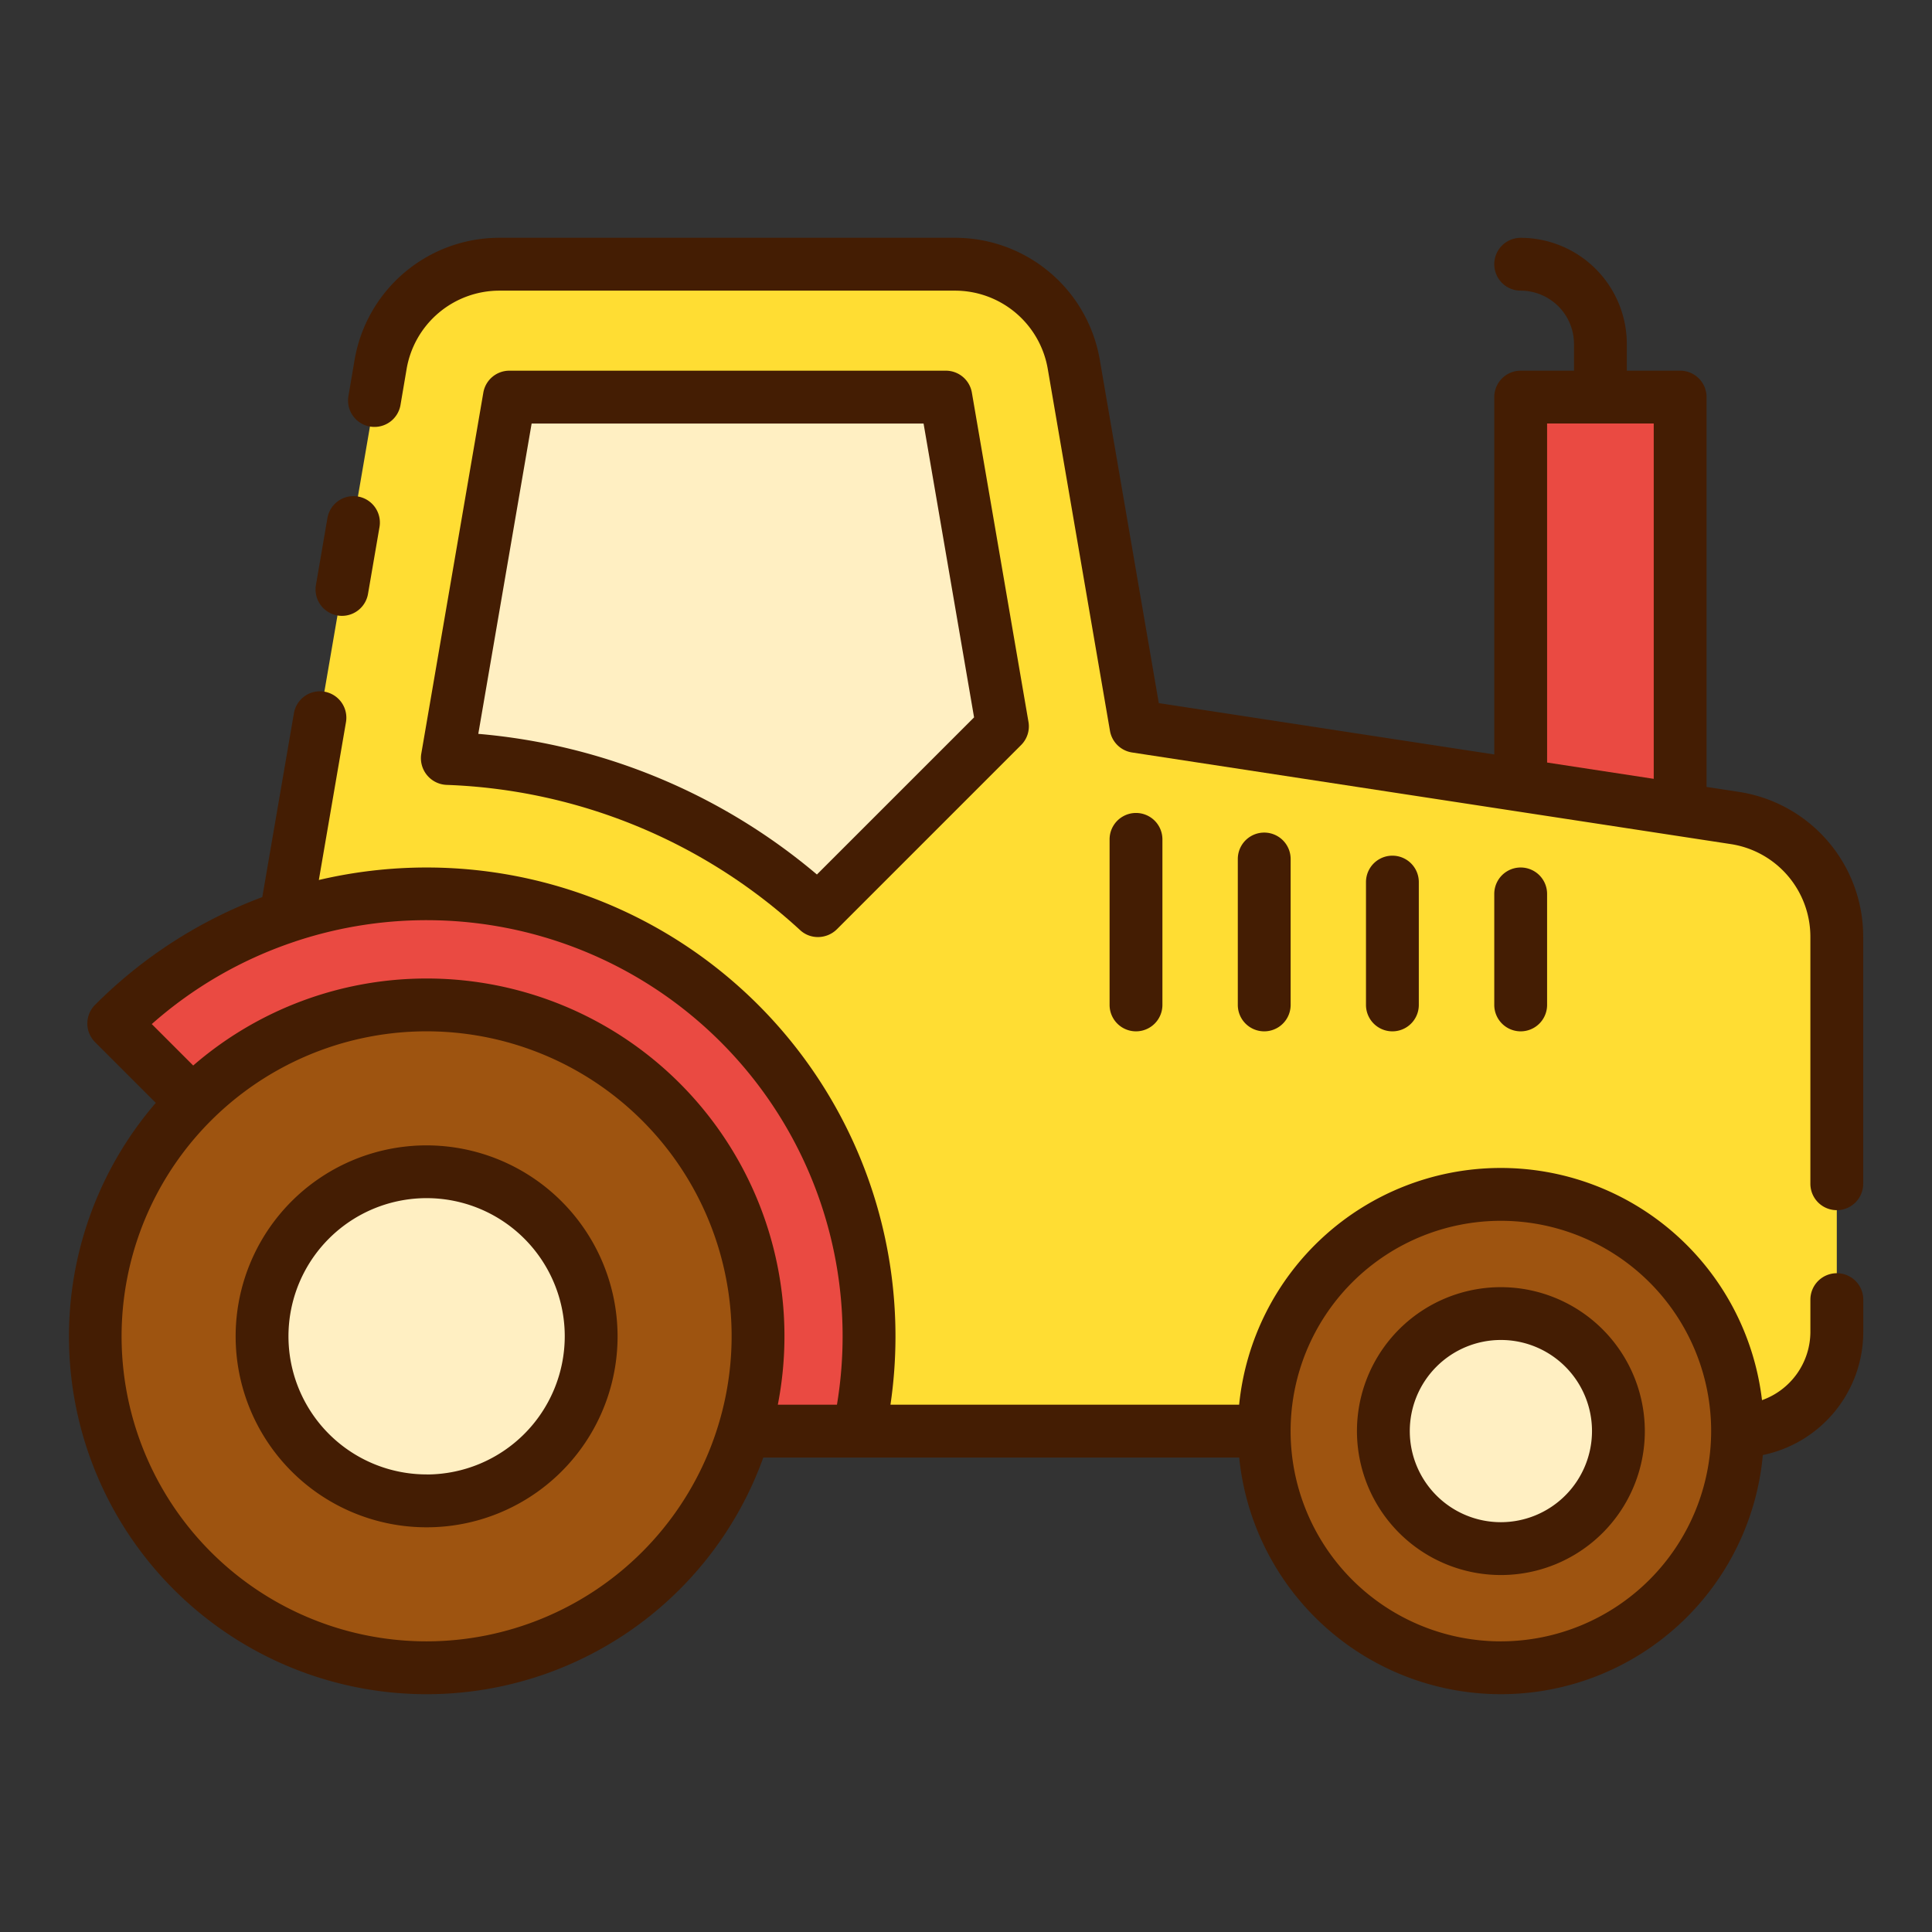 <svg xmlns="http://www.w3.org/2000/svg" width="128" height="128" viewBox="0 0 128 128">
  <rect x="0" y="0" width="128" height="128" fill="#333333" stroke="none"/>
  <title>TRACTOR</title>
  <g>
    <path d="M114.9,54.189,75.262,48.122l-4.12-23.971a8,8,0,0,0-7.884-6.645H33.1a8,8,0,0,0-7.884,6.645l-6.291,36.6h0A29.316,29.316,0,0,1,56.9,94.814h58.218a6.575,6.575,0,0,0,6.575-6.575V62.1A8,8,0,0,0,114.9,54.189Z" fill="#fd3"/>
    <circle cx="28.264" cy="88.536" r="21.958" fill="#9e5410"/>
    <circle cx="28.264" cy="88.536" r="10.902" fill="#ffefc2"/>
    <circle cx="99.438" cy="94.814" r="15.68" fill="#9e5410"/>
    <circle cx="99.438" cy="94.814" r="7.785" fill="#ffefc2"/>
    <path d="M29.636,50.249A38.164,38.164,0,0,1,54.2,60.338l.015-.016,12.2-12.2L62.664,26.309H33.747L29.636,50.225Z" fill="#ffefc2"/>
    <polygon points="100.749 52.023 100.749 26.309 111.314 26.309 111.314 53.64 100.749 52.023" fill="#ea4a42"/>
    <path d="M48.992,67.809a29.314,29.314,0,0,0-41.455,0l5.2,5.2a21.958,21.958,0,0,1,36.568,21.8h7.6A29.292,29.292,0,0,0,48.992,67.809Z" fill="#ea4a42"/>
    <g>
      <path d="M28.265,75.884A12.652,12.652,0,1,0,40.916,88.536,12.667,12.667,0,0,0,28.265,75.884Zm0,21.8a9.152,9.152,0,1,1,9.151-9.152A9.162,9.162,0,0,1,28.265,97.688Z" fill="#441d03"/>
      <path d="M99.438,85.278a9.536,9.536,0,1,0,9.536,9.535A9.547,9.547,0,0,0,99.438,85.278Zm0,15.571a6.036,6.036,0,1,1,6.036-6.036A6.043,6.043,0,0,1,99.438,100.849Z" fill="#441d03"/>
      <path d="M121.693,84.354a1.751,1.751,0,0,0-1.75,1.75v2.135a4.818,4.818,0,0,1-3.206,4.525,17.424,17.424,0,0,0-34.641.3h-23.1a31.062,31.062,0,0,0-30.73-35.59,31.287,31.287,0,0,0-7.142.828l1.792-10.425a1.75,1.75,0,1,0-3.449-.592l-2.089,12.15A30.968,30.968,0,0,0,6.3,66.572a1.748,1.748,0,0,0,0,2.474l4.021,4.022a23.7,23.7,0,1,0,40.249,23.5h6.319l.013,0,.009,0H82.1a17.426,17.426,0,0,0,34.692-.168,8.339,8.339,0,0,0,6.655-8.156V86.1A1.75,1.75,0,0,0,121.693,84.354Zm-93.428,24.39A20.208,20.208,0,1,1,48.472,88.536,20.231,20.231,0,0,1,28.265,108.744Zm0-43.915A23.6,23.6,0,0,0,12.8,70.593l-2.745-2.745a27.362,27.362,0,0,1,9.413-5.443c.04-.013.077-.025.115-.04a27.567,27.567,0,0,1,35.867,30.7H51.533A23.694,23.694,0,0,0,28.265,64.829Zm71.173,43.915a13.931,13.931,0,1,1,13.93-13.931A13.946,13.946,0,0,1,99.438,108.744Z" fill="#441d03"/>
      <path d="M115.169,52.459l-2.105-.322V26.309a1.749,1.749,0,0,0-1.75-1.75h-3.533v-1.77a7.04,7.04,0,0,0-7.032-7.033,1.75,1.75,0,0,0,0,3.5,3.537,3.537,0,0,1,3.532,3.533v1.77h-3.532A1.749,1.749,0,0,0,99,26.309V49.985l-22.226-3.4L72.867,23.854a9.727,9.727,0,0,0-9.609-8.1H33.1a9.729,9.729,0,0,0-9.61,8.1l-.4,2.354a1.75,1.75,0,1,0,3.449.592l.4-2.353A6.238,6.238,0,0,1,33.1,19.256H63.258a6.237,6.237,0,0,1,6.16,5.191l4.12,23.972A1.753,1.753,0,0,0,75,49.853l39.642,6.066a6.214,6.214,0,0,1,5.3,6.178v16.33a1.75,1.75,0,0,0,3.5,0V62.1A9.7,9.7,0,0,0,115.169,52.459Zm-12.67-24.4h7.065V51.6L102.5,50.52Z" fill="#441d03"/>
      <path d="M22.358,40.776a1.7,1.7,0,0,0,.3.026,1.751,1.751,0,0,0,1.723-1.454l.762-4.431a1.75,1.75,0,0,0-3.45-.593l-.761,4.431A1.749,1.749,0,0,0,22.358,40.776Z" fill="#441d03"/>
      <path d="M29.575,52a36.539,36.539,0,0,1,23.44,9.627,1.722,1.722,0,0,0,1.174.455,1.784,1.784,0,0,0,1.262-.521l12.2-12.2a1.748,1.748,0,0,0,.488-1.534L64.389,26.012a1.749,1.749,0,0,0-1.725-1.453H33.747a1.75,1.75,0,0,0-1.725,1.453l-4.11,23.917A1.773,1.773,0,0,0,29.575,52Zm5.647-23.939H61.189l3.346,19.467L54.123,57.938A40.038,40.038,0,0,0,31.688,48.62Z" fill="#441d03"/>
      <path d="M100.749,68.329a1.75,1.75,0,0,0,1.75-1.75V59.224a1.75,1.75,0,1,0-3.5,0v7.355A1.75,1.75,0,0,0,100.749,68.329Z" fill="#441d03"/>
      <path d="M77.013,66.579V55.611a1.75,1.75,0,1,0-3.5,0V66.579a1.75,1.75,0,0,0,3.5,0Z" fill="#441d03"/>
      <path d="M85.508,66.579V56.911a1.75,1.75,0,1,0-3.5,0v9.668a1.75,1.75,0,0,0,3.5,0Z" fill="#441d03"/>
      <path d="M94,66.579V58.441a1.75,1.75,0,0,0-3.5,0v8.138a1.75,1.75,0,0,0,3.5,0Z" fill="#441d03"/>
    </g>
  </g>
</svg>

